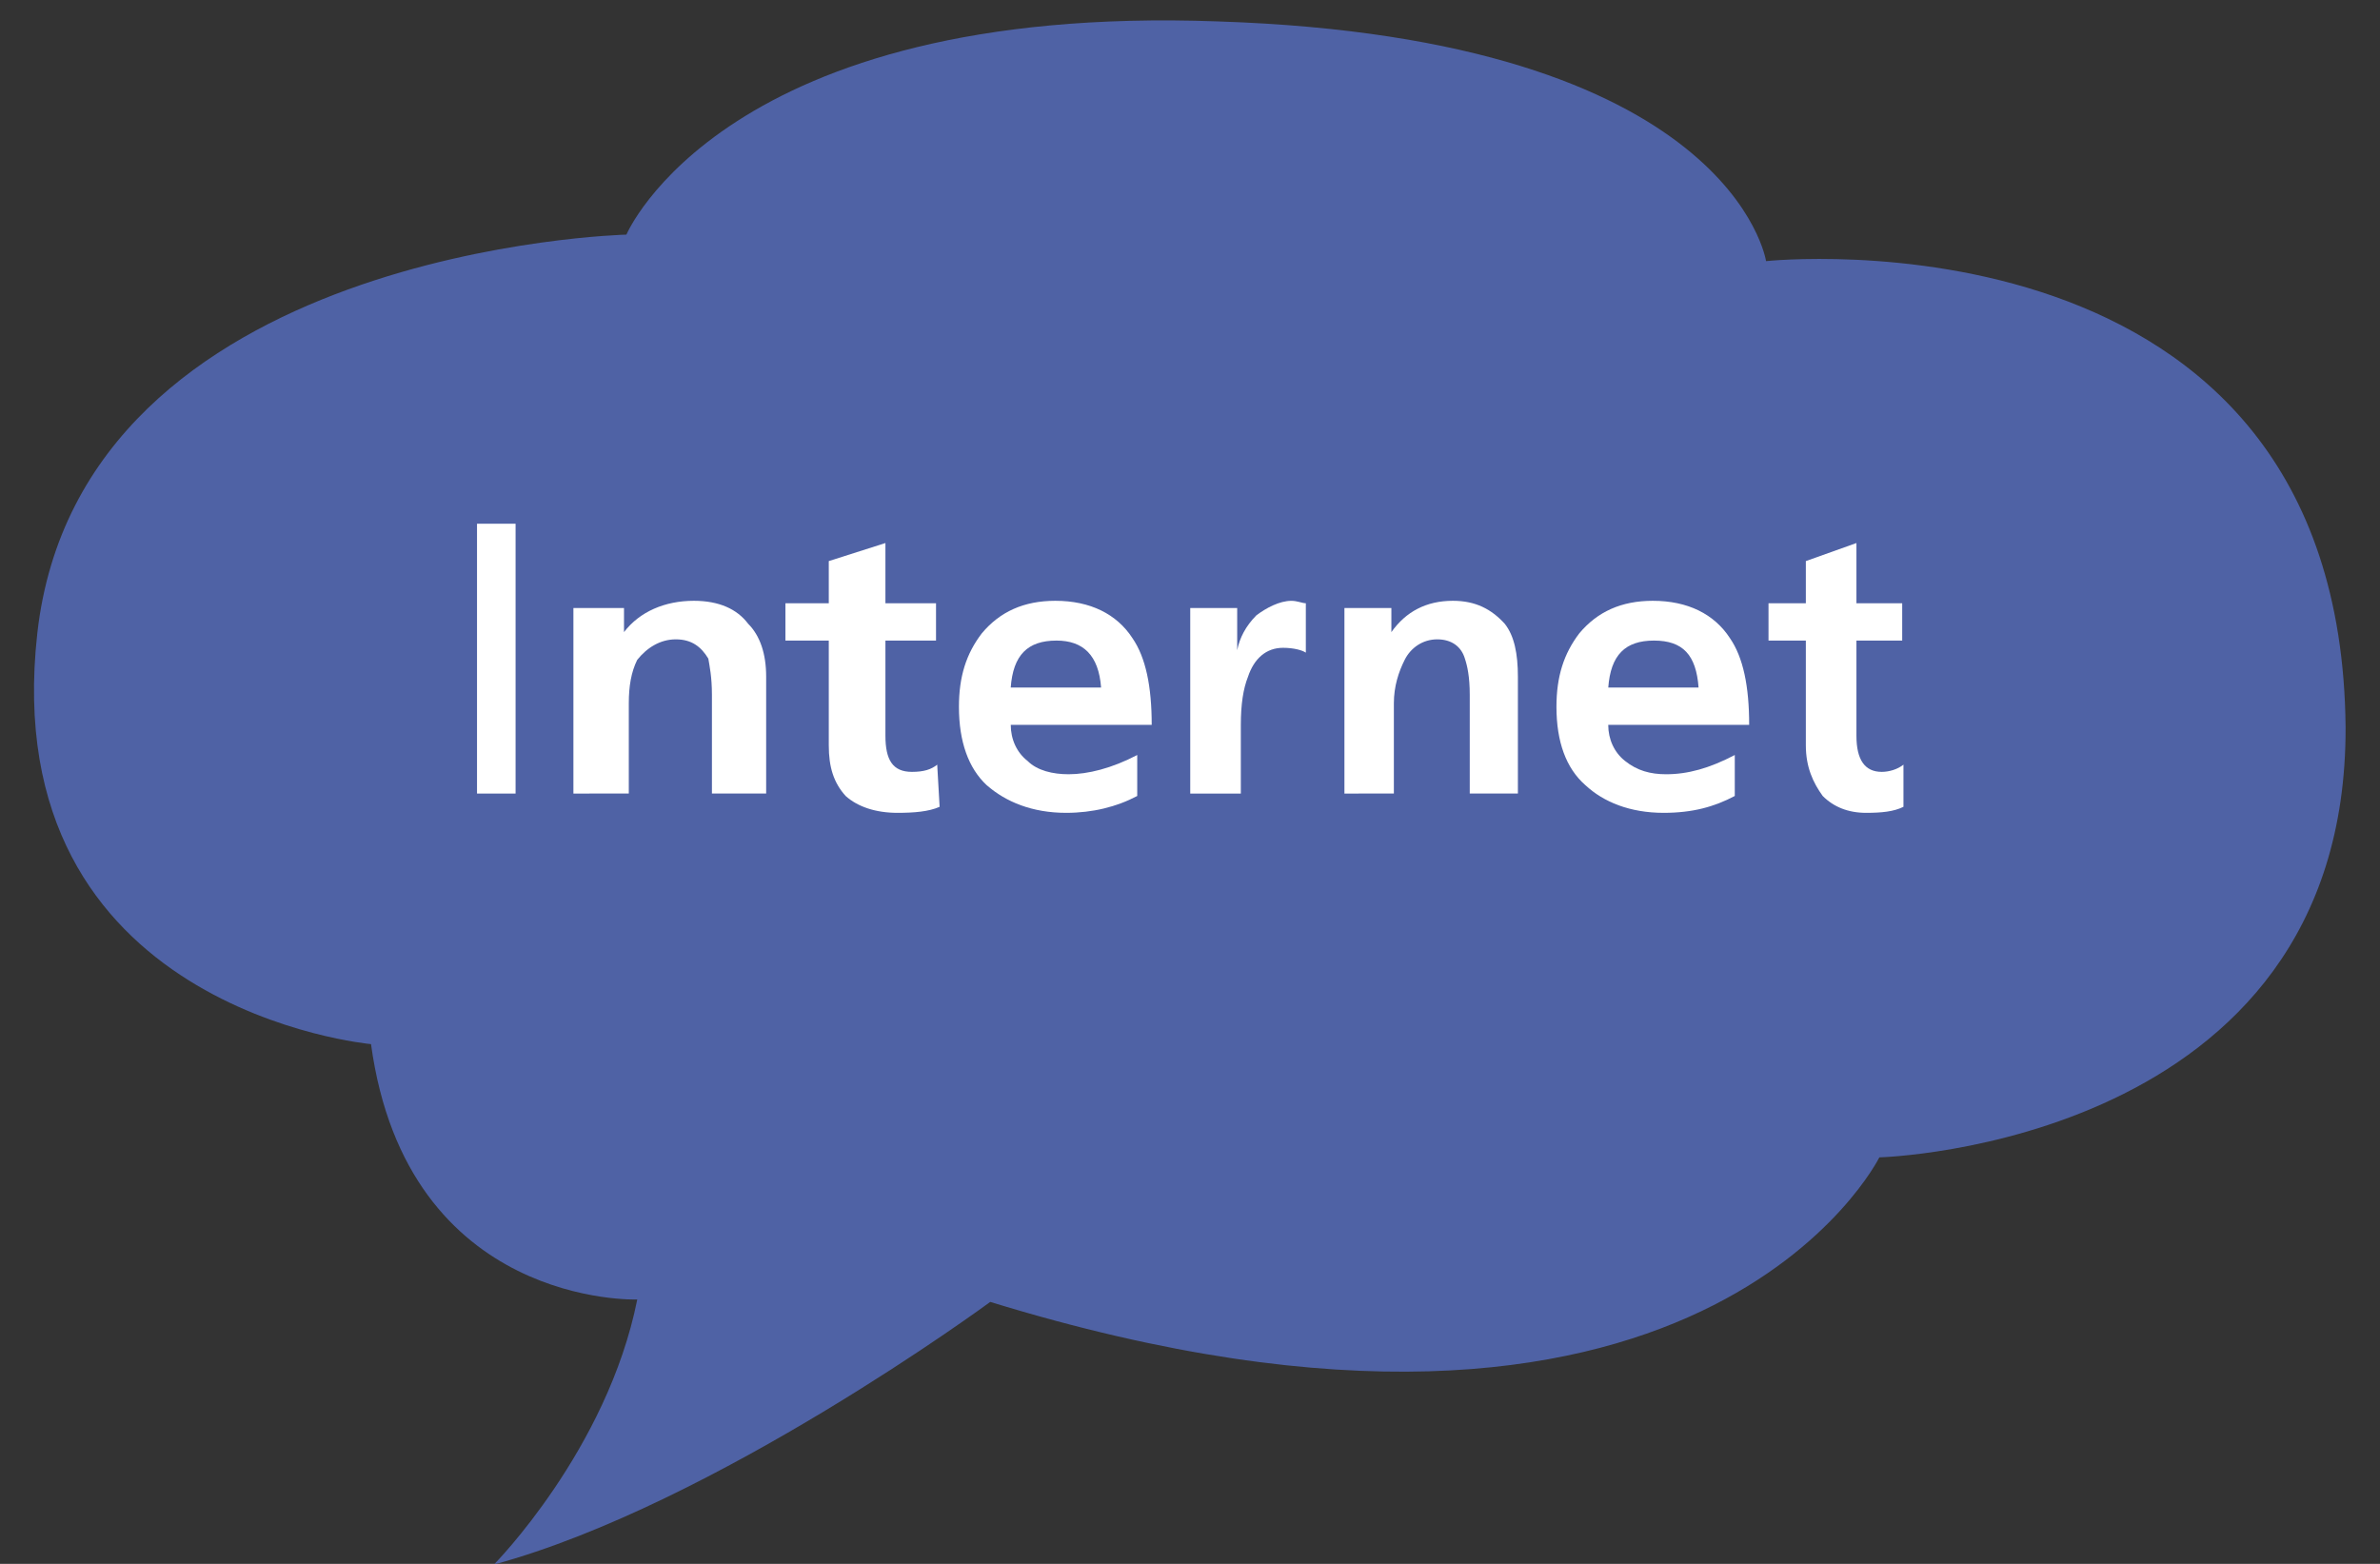 <?xml version="1.0" encoding="utf-8"?>
<!DOCTYPE svg PUBLIC "-//W3C//DTD SVG 1.1//EN" "http://www.w3.org/Graphics/SVG/1.1/DTD/svg11.dtd">
<svg version="1.1" xmlns="http://www.w3.org/2000/svg" xmlns:xlink="http://www.w3.org/1999/xlink" width="70" height="46" viewBox="0 0 70 46">
<rect x="0" y="0" width="70" height="46" fill="#333333" stroke="none"/>
<g>
	<path fill-rule="evenodd" clip-rule="evenodd" fill="#4F62A5" d="M10.912,30.712c0,0-11.055-0.992-9.815-12.083
		C2.373,7.291,18.424,6.901,18.424,6.901s2.87-6.803,17.398-6.271c15.129,0.496,16.121,7.051,16.121,7.051
		s16.902-1.807,17.045,13.712c0.035,12.295-13.713,12.65-13.713,12.65s-5.279,10.665-26.15,4.252c0,0-8.079,5.953-14.598,7.725
		c0,0,3.331-3.366,4.216-7.796C18.743,38.224,11.975,38.472,10.912,30.712L10.912,30.712"/>
	<polygon fill-rule="evenodd" clip-rule="evenodd" fill="#FFFFFF" points="14.03,23.342 14.03,15.405 15.164,15.405 15.164,23.342 
		14.03,23.342 14.03,23.342 14.03,23.342 	"/>
	<path fill-rule="evenodd" clip-rule="evenodd" fill="#FFFFFF" d="M16.865,23.342c0-5.457,0-5.457,0-5.457c1.488,0,1.488,0,1.488,0
		c0,0.708,0,0.708,0,0.708c0.46-0.602,1.205-0.921,2.055-0.921c0.744,0,1.275,0.248,1.594,0.673
		c0.354,0.354,0.532,0.886,0.532,1.559c0,3.437,0,3.437,0,3.437c-1.595,0-1.595,0-1.595,0c0-2.905,0-2.905,0-2.905
		c0-0.531-0.071-0.851-0.106-1.063c-0.213-0.354-0.496-0.567-0.957-0.567c-0.46,0-0.85,0.248-1.134,0.603
		c-0.177,0.354-0.248,0.779-0.248,1.275c0,2.657,0,2.657,0,2.657C16.865,23.342,16.865,23.342,16.865,23.342L16.865,23.342"/>
	<path fill-rule="evenodd" clip-rule="evenodd" fill="#FFFFFF" d="M24.376,21.925c0-3.083,0-3.083,0-3.083c-1.275,0-1.275,0-1.275,0
		c0-1.098,0-1.098,0-1.098c1.275,0,1.275,0,1.275,0c0-1.24,0-1.24,0-1.24c1.666-0.531,1.666-0.531,1.666-0.531
		c0,1.771,0,1.771,0,1.771c1.488,0,1.488,0,1.488,0c0,1.098,0,1.098,0,1.098c-1.488,0-1.488,0-1.488,0c0,2.799,0,2.799,0,2.799
		c0,0.709,0.212,1.063,0.779,1.063c0.354,0,0.567-0.071,0.744-0.212c0.071,1.24,0.071,1.24,0.071,1.24
		c-0.319,0.141-0.744,0.177-1.24,0.177c-0.638,0-1.169-0.177-1.524-0.496C24.519,23.023,24.376,22.563,24.376,21.925L24.376,21.925"
		/>
	<path fill-rule="evenodd" clip-rule="evenodd" fill="#FFFFFF" d="M33.448,22.208c0,1.205,0,1.205,0,1.205
		c-0.603,0.319-1.311,0.496-2.091,0.496c-0.992,0-1.771-0.319-2.338-0.815c-0.532-0.496-0.815-1.275-0.815-2.303
		c0-0.886,0.212-1.559,0.673-2.162c0.532-0.638,1.24-0.957,2.162-0.957c1.027,0,1.807,0.39,2.268,1.098
		c0.39,0.567,0.567,1.417,0.567,2.551c-4.146,0-4.146,0-4.146,0c0,0.425,0.177,0.815,0.496,1.063c0.284,0.284,0.744,0.39,1.205,0.39
		C31.995,22.775,32.704,22.598,33.448,22.208L33.448,22.208L33.448,22.208z M29.727,20.224c2.658,0,2.658,0,2.658,0
		c-0.071-0.957-0.532-1.382-1.311-1.382C30.223,18.842,29.798,19.267,29.727,20.224L29.727,20.224L29.727,20.224z"/>
	<path fill-rule="evenodd" clip-rule="evenodd" fill="#FFFFFF" d="M35.007,23.342c0-5.457,0-5.457,0-5.457c1.381,0,1.381,0,1.381,0
		c0,1.24,0,1.24,0,1.24c0.07-0.354,0.248-0.708,0.566-1.027c0.285-0.213,0.674-0.425,1.029-0.425c0.176,0,0.318,0.071,0.424,0.071
		c0,1.453,0,1.453,0,1.453c-0.105-0.071-0.354-0.142-0.672-0.142c-0.496,0-0.852,0.319-1.029,0.851
		c-0.141,0.354-0.211,0.815-0.211,1.417c0,2.02,0,2.02,0,2.02C35.007,23.342,35.007,23.342,35.007,23.342L35.007,23.342"/>
	<path fill-rule="evenodd" clip-rule="evenodd" fill="#FFFFFF" d="M39.542,23.342c0-5.457,0-5.457,0-5.457c1.381,0,1.381,0,1.381,0
		c0,0.708,0,0.708,0,0.708c0.426-0.602,1.027-0.921,1.809-0.921c0.672,0,1.133,0.248,1.523,0.673
		c0.283,0.354,0.389,0.886,0.389,1.559c0,3.437,0,3.437,0,3.437c-1.416,0-1.416,0-1.416,0c0-2.905,0-2.905,0-2.905
		c0-0.531-0.072-0.851-0.143-1.063c-0.105-0.354-0.391-0.567-0.814-0.567c-0.426,0-0.779,0.248-0.957,0.603
		c-0.178,0.354-0.318,0.779-0.318,1.275c0,2.657,0,2.657,0,2.657C39.542,23.342,39.542,23.342,39.542,23.342L39.542,23.342"/>
	<path fill-rule="evenodd" clip-rule="evenodd" fill="#FFFFFF" d="M51.023,22.208c0,1.205,0,1.205,0,1.205
		c-0.604,0.319-1.24,0.496-2.092,0.496c-0.992,0-1.771-0.319-2.303-0.815c-0.566-0.496-0.85-1.275-0.85-2.303
		c0-0.886,0.213-1.559,0.672-2.162c0.533-0.638,1.24-0.957,2.162-0.957c1.027,0,1.807,0.39,2.268,1.098
		c0.391,0.567,0.566,1.417,0.566,2.551c-4.145,0-4.145,0-4.145,0c0,0.425,0.178,0.815,0.496,1.063
		c0.354,0.284,0.744,0.39,1.205,0.39C49.64,22.775,50.279,22.598,51.023,22.208L51.023,22.208L51.023,22.208z M47.302,20.224
		c2.656,0,2.656,0,2.656,0c-0.07-0.957-0.459-1.382-1.311-1.382C47.798,18.842,47.373,19.267,47.302,20.224L47.302,20.224
		L47.302,20.224z"/>
	<path fill-rule="evenodd" clip-rule="evenodd" fill="#FFFFFF" d="M53.113,21.925c0-3.083,0-3.083,0-3.083c-1.098,0-1.098,0-1.098,0
		c0-1.098,0-1.098,0-1.098c1.098,0,1.098,0,1.098,0c0-1.24,0-1.24,0-1.24c1.488-0.531,1.488-0.531,1.488-0.531
		c0,1.771,0,1.771,0,1.771c1.346,0,1.346,0,1.346,0c0,1.098,0,1.098,0,1.098c-1.346,0-1.346,0-1.346,0c0,2.799,0,2.799,0,2.799
		c0,0.709,0.248,1.063,0.744,1.063c0.213,0,0.461-0.071,0.639-0.212c0,1.24,0,1.24,0,1.24c-0.285,0.141-0.639,0.177-1.1,0.177
		c-0.531,0-0.957-0.177-1.275-0.496C53.326,23.023,53.113,22.563,53.113,21.925L53.113,21.925"/>
</g>
</svg>
